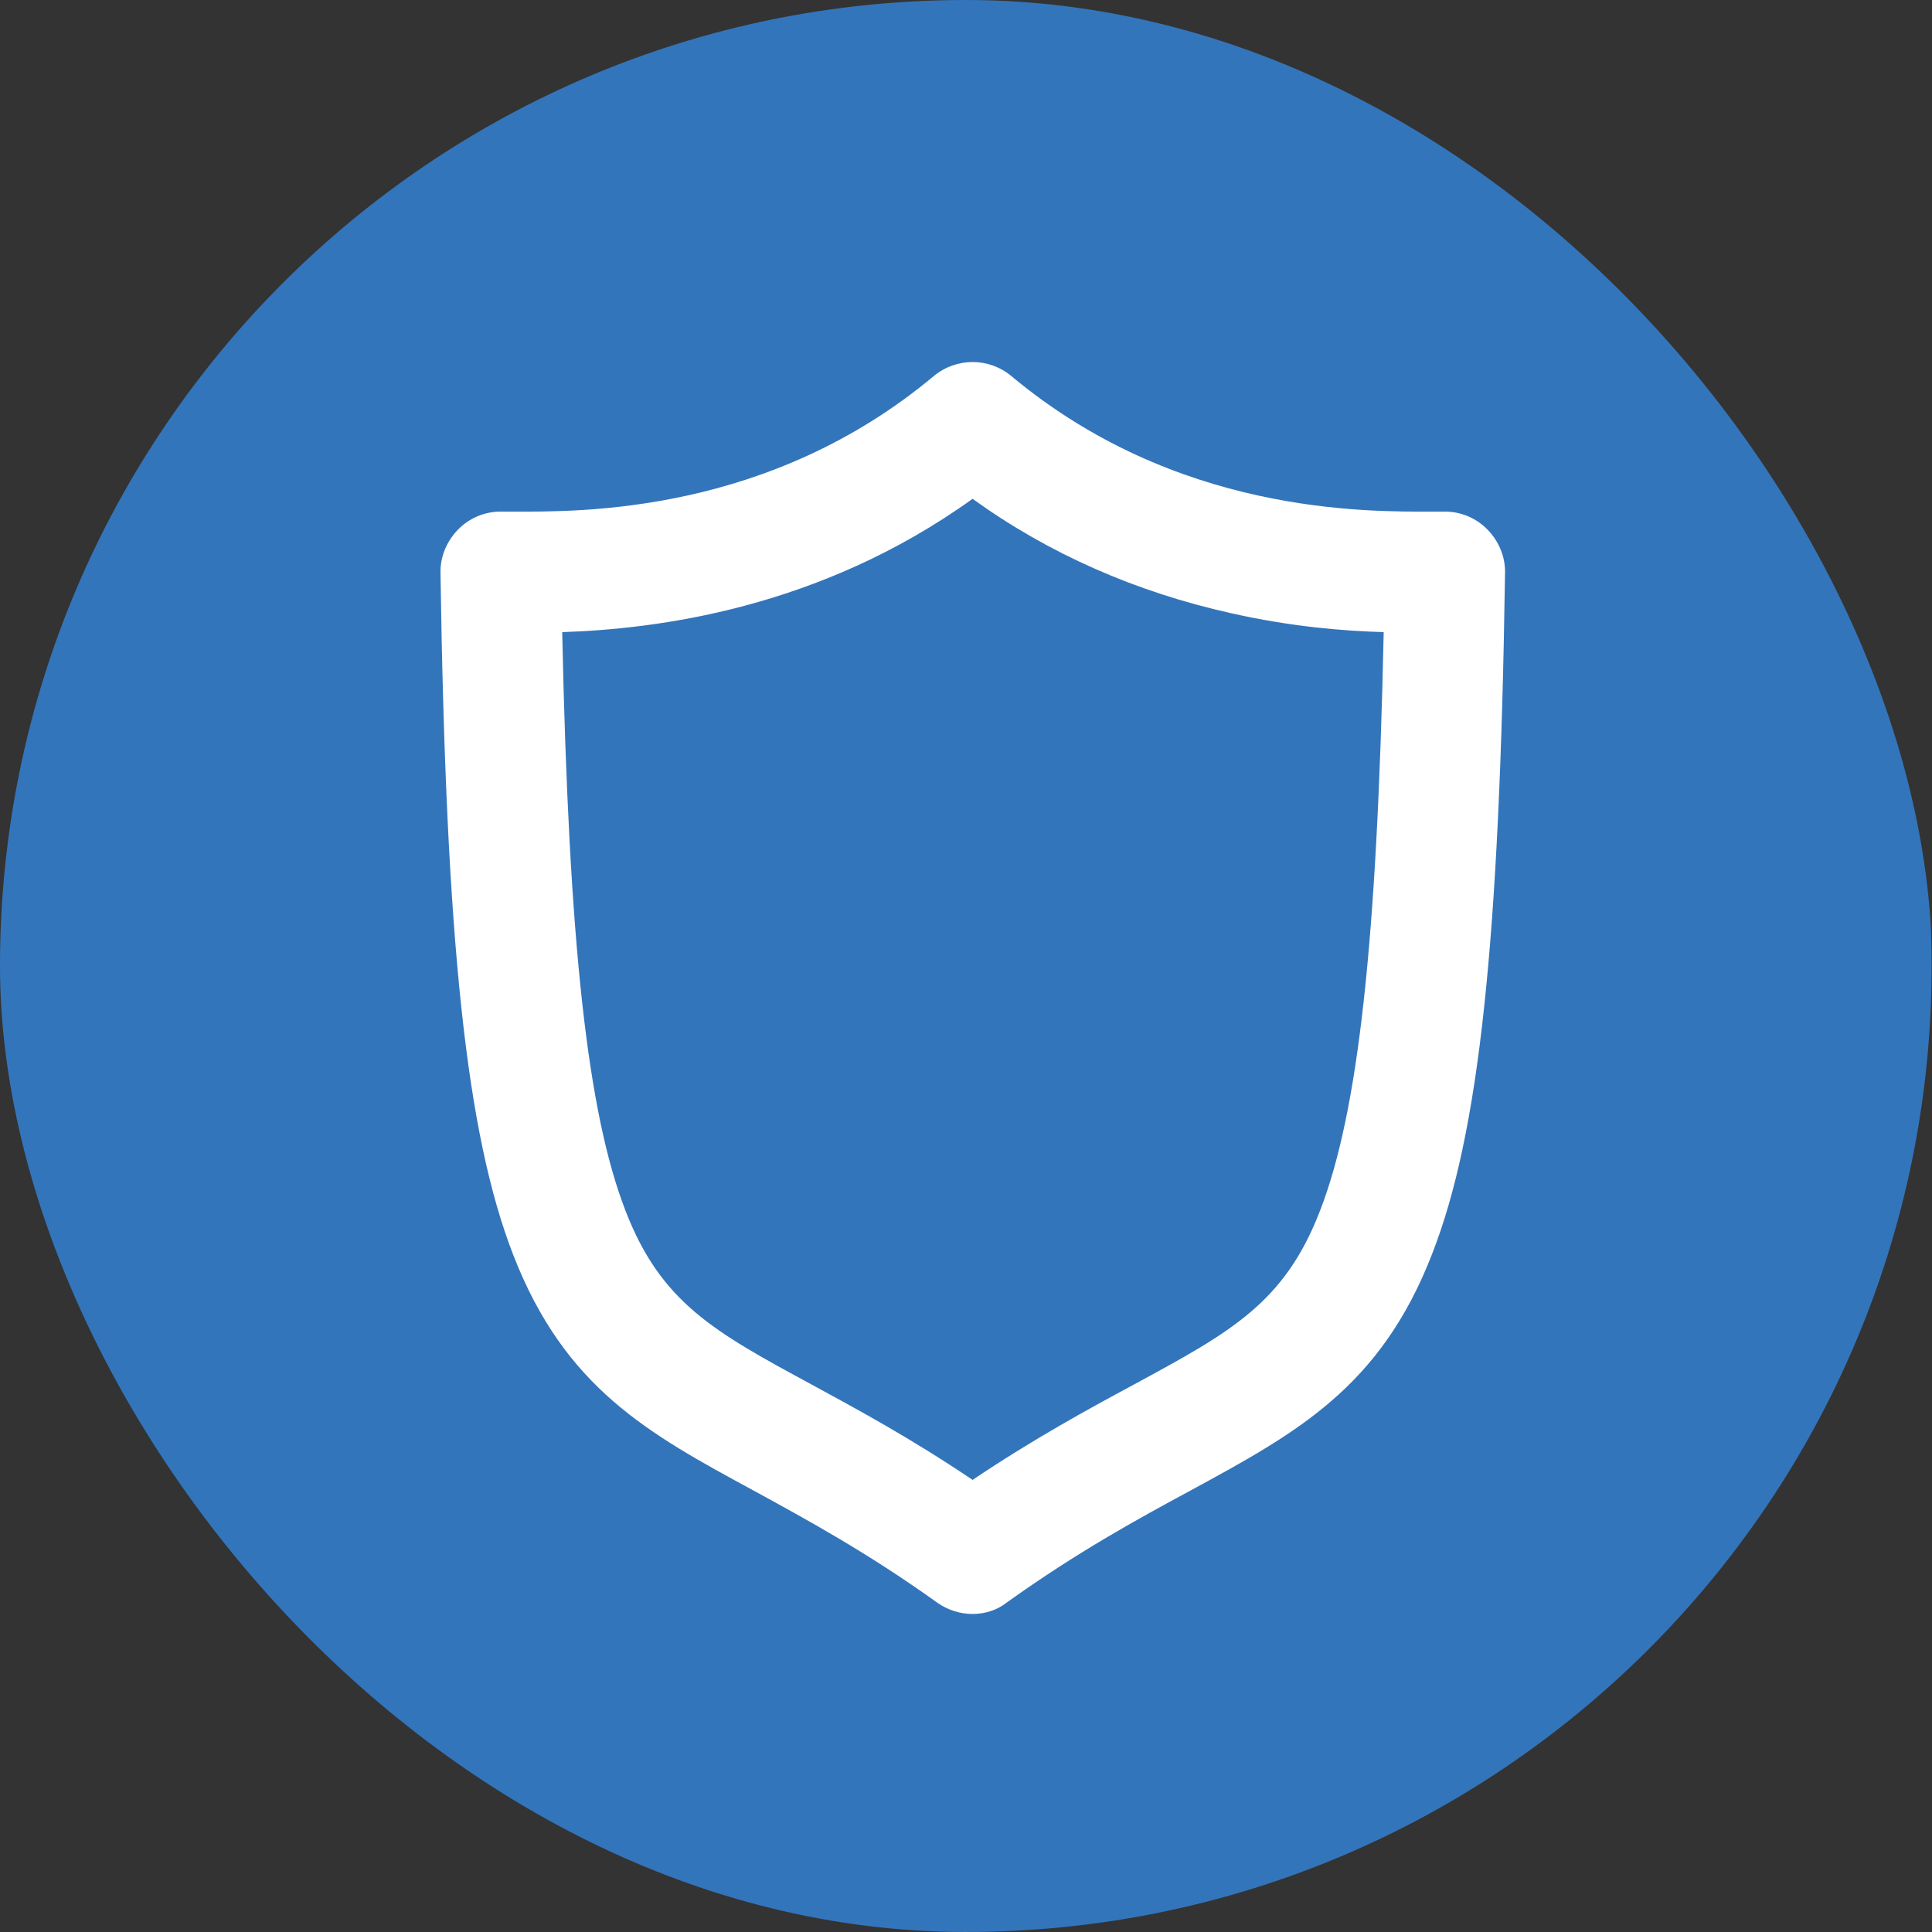 <svg width="250" height="250" viewBox="0 0 250 250" fill="none" xmlns="http://www.w3.org/2000/svg">
<rect x="0" y="0" width="250" height="250" fill="#333333" stroke="none"/>
<g clip-path="url(#clip0_242_93904)">
<path d="M124.95 249.998C194 249.998 249.95 194.048 249.95 124.998C249.95 55.948 194 -0.002 124.95 -0.002C55.9 -0.002 -0.05 55.948 -0.05 124.998C-0.05 194.048 55.9 249.998 124.95 249.998Z" fill="#3375BB"/>
<path d="M125.85 208.847C124.25 208.847 122.65 208.347 121.3 207.397C112.15 200.847 104.4 196.647 97.55 192.897C83.9 185.497 73.1 179.647 66.4 162.347C60.35 146.747 57.7 121.997 57 74.147C56.95 72.047 57.8 70.047 59.25 68.547C60.7 67.047 62.7 66.197 64.8 66.197C65.2 66.197 65.65 66.197 66.2 66.197C75.35 66.247 99.55 66.447 120.85 48.647C123.75 46.247 127.95 46.247 130.85 48.647C152.15 66.447 176.45 66.247 185.55 66.197C186.05 66.197 186.55 66.197 186.95 66.197C189.05 66.197 191.05 67.047 192.5 68.547C193.95 70.047 194.8 72.047 194.75 74.147C194.05 121.947 191.4 146.697 185.3 162.297C178.6 179.547 167.8 185.397 154.1 192.847C147.25 196.547 139.45 200.797 130.3 207.347C129.05 208.347 127.45 208.847 125.85 208.847ZM72.75 81.797C73.6 121.997 76 143.947 80.95 156.697C85.55 168.597 92.45 172.347 105 179.147C110.8 182.297 117.85 186.097 125.85 191.497C133.9 186.097 140.9 182.297 146.75 179.147C159.3 172.347 166.2 168.597 170.8 156.697C175.75 143.947 178.2 121.997 179.05 81.797C173.85 81.647 167.05 81.097 159.3 79.347C146.95 76.597 135.7 71.647 125.85 64.547C105.95 78.847 84.8 81.397 72.75 81.797Z" fill="white"/>
</g>
<defs>
<clipPath id="clip0_242_93904">
<rect width="250" height="250" rx="125" fill="white"/>
</clipPath>
</defs>
</svg>
